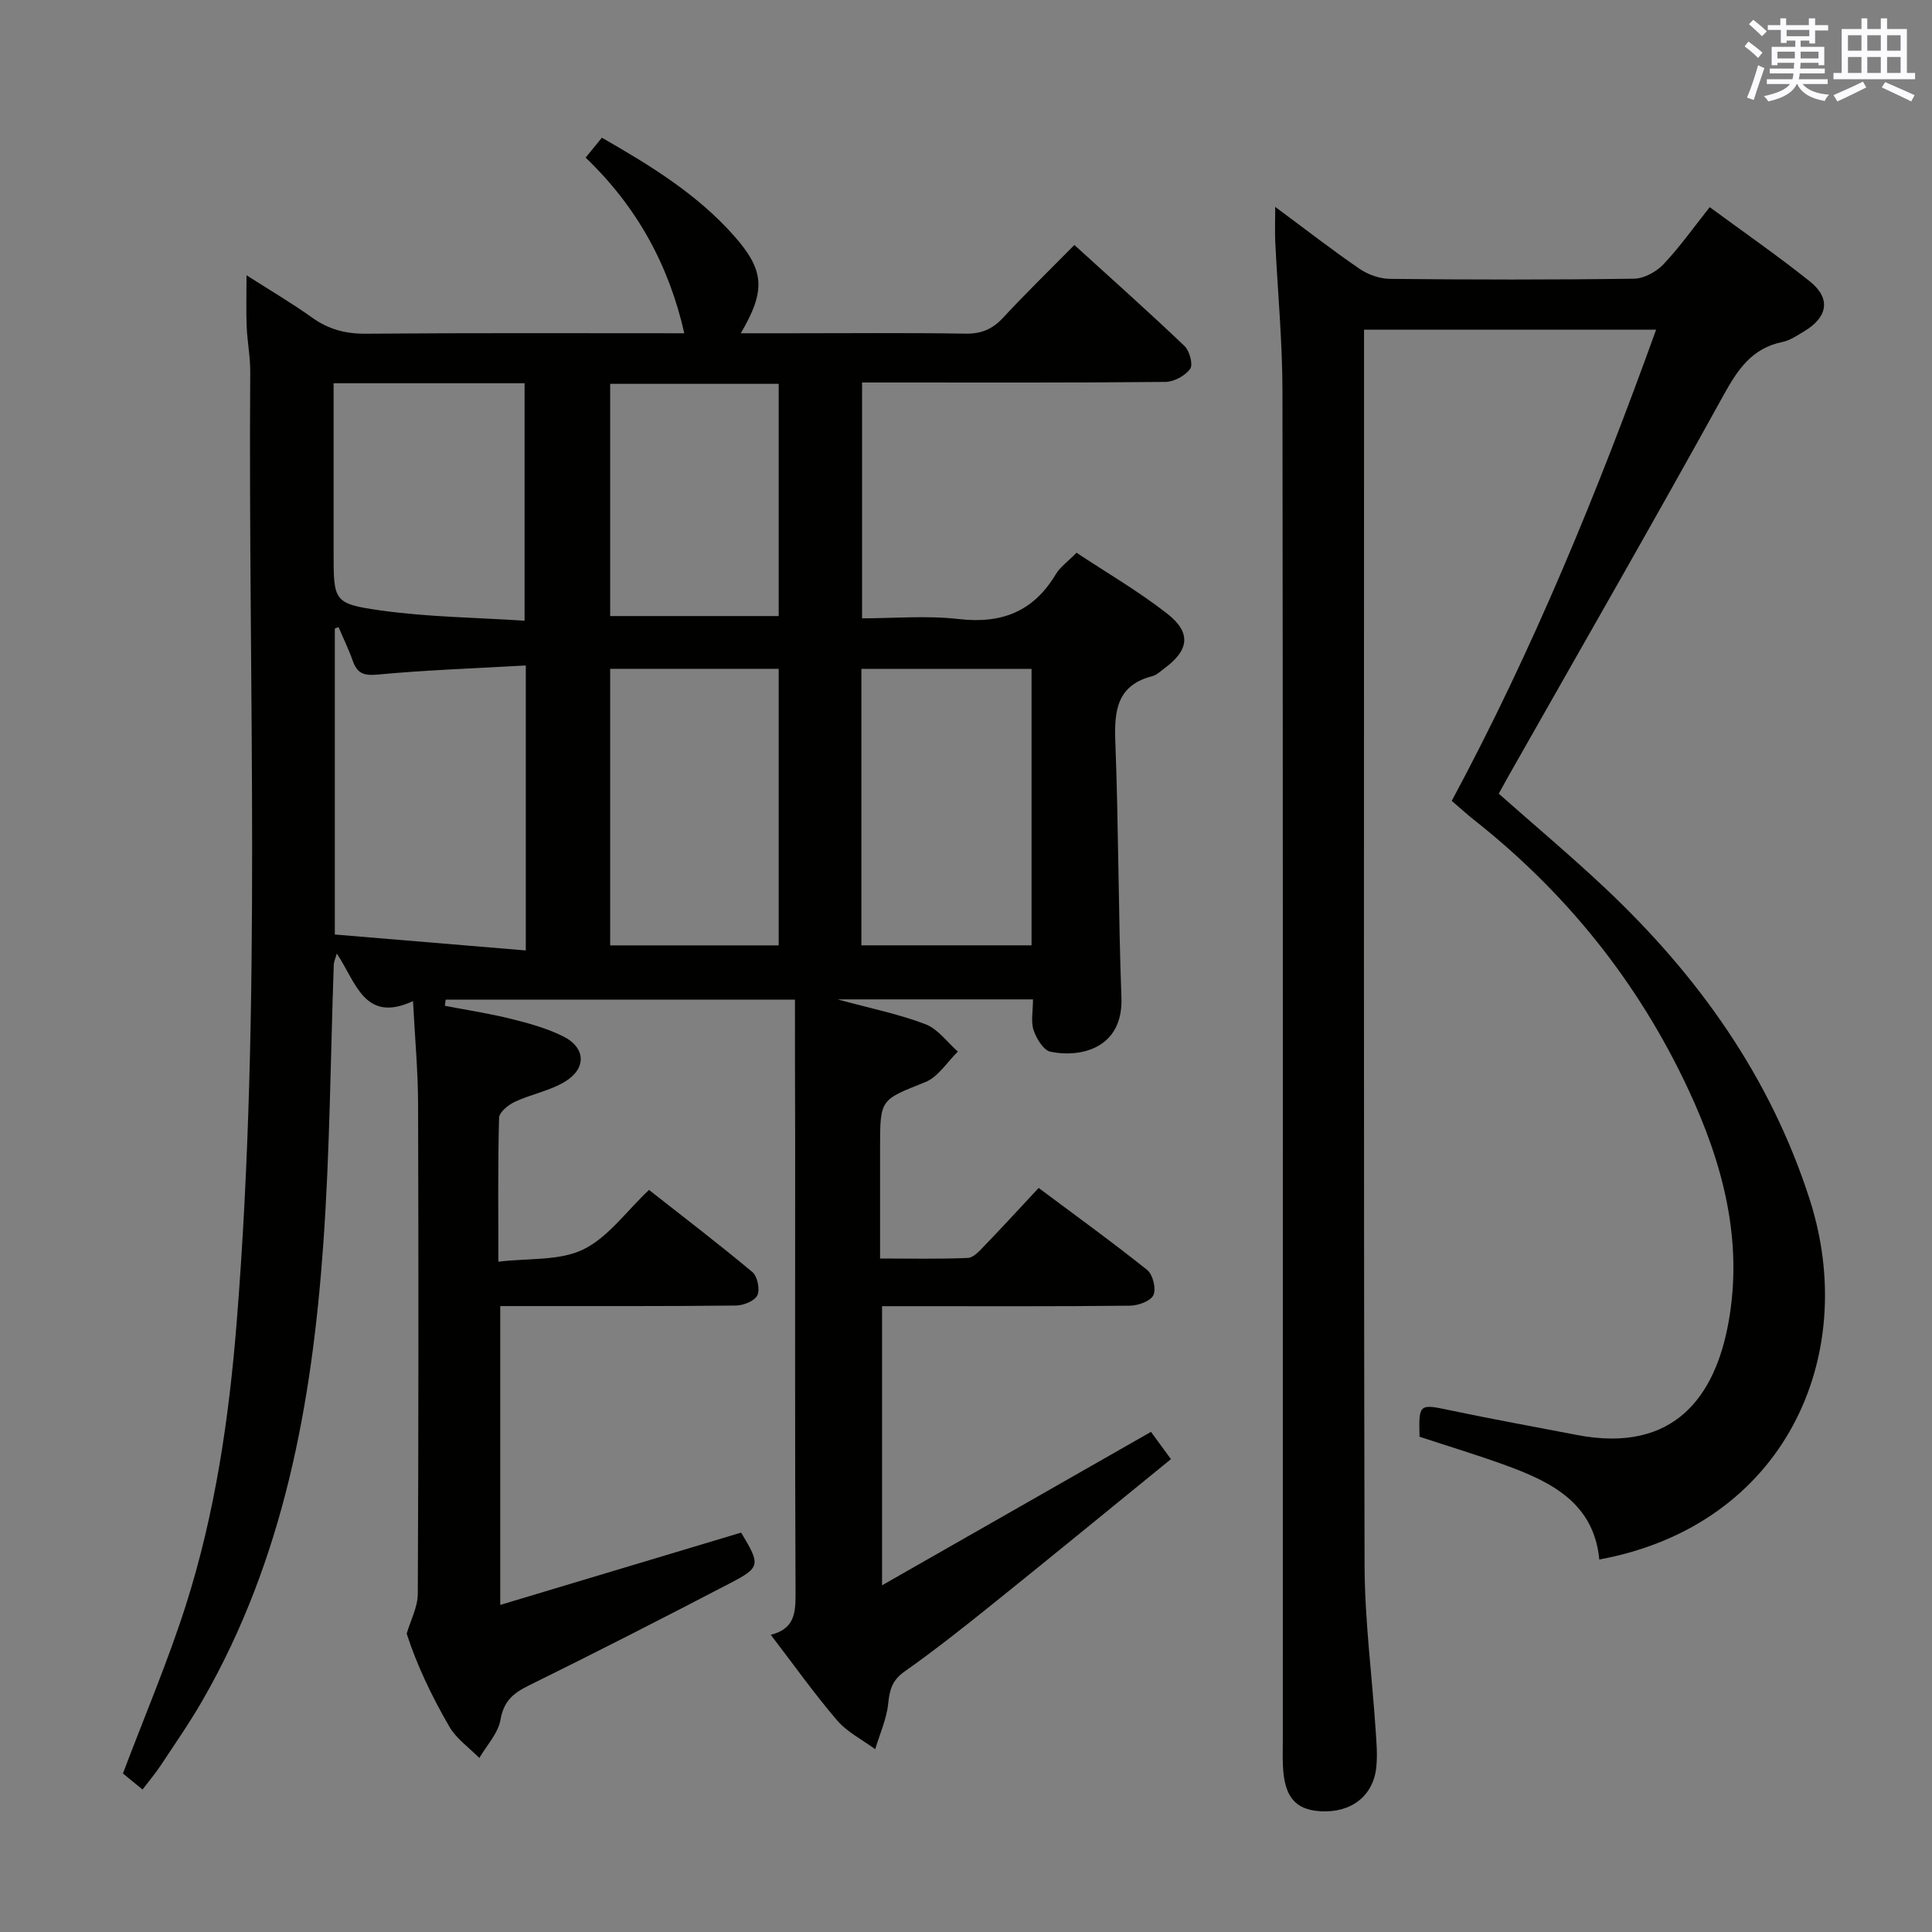 <svg enable-background="new 0 0 400 400" viewBox="0 0 400 400" xmlns="http://www.w3.org/2000/svg"><rect x="0" y="0" width="400" height="400" fill="#808080" stroke="none"/><path d="m164.59 206.97c-24.93 0-48.62 0-72.32 0-.05.42-.11.85-.16 1.27 4.57.88 9.18 1.58 13.69 2.7 3.68.91 7.42 1.95 10.79 3.62 4.6 2.27 4.91 6.54.55 9.28-3.16 1.98-7.1 2.67-10.53 4.27-1.36.63-3.24 2.15-3.28 3.3-.27 9.47-.15 18.95-.15 29.81 6.24-.76 12.62-.14 17.55-2.52 5.14-2.48 8.89-7.86 13.64-12.34 6.88 5.41 14.27 11.05 21.4 17 1.05.88 1.61 3.61 1.03 4.82-.57 1.18-2.89 2.11-4.45 2.12-14.16.16-28.33.1-42.49.11-1.97 0-3.94 0-6.29 0v61.87c16.79-5.04 33.38-10.02 49.87-14.97 4.02 6.66 4.03 7.19-2.23 10.45-13.85 7.21-27.75 14.32-41.75 21.22-3.24 1.59-5.17 3.24-5.84 7.08-.49 2.81-2.85 5.29-4.38 7.91-2.11-2.14-4.75-3.97-6.21-6.49-3.67-6.31-6.8-12.93-8.83-19.25.8-2.74 2.28-5.49 2.3-8.23.16-33.83.16-67.66.06-101.49-.02-6.78-.65-13.55-1.05-21.24-10.07 4.65-11.76-3.86-15.78-9.85-.33 1.16-.6 1.68-.62 2.22-.69 19.29-.8 38.61-2.17 57.85-2.34 33.04-8.18 65.31-25.02 94.57-2.65 4.61-5.7 8.99-8.63 13.43-1.09 1.65-2.38 3.16-3.78 5.01-1.65-1.35-3.04-2.49-4.06-3.32 4.46-11.8 9.27-23.09 12.99-34.72 6.08-19.05 8.97-38.75 10.56-58.66 5.25-65.53 2.35-131.18 2.81-196.78.02-3.14-.61-6.28-.74-9.43s-.03-6.3-.03-10.6c4.89 3.13 9.35 5.74 13.54 8.74 3.4 2.44 6.91 3.39 11.12 3.36 21.96-.18 43.94-.09 65.98-.09-3.22-14.2-9.84-26.22-20.43-36.37 1.17-1.44 2.16-2.66 3.36-4.12 10.06 5.76 19.67 11.66 27.28 20.22 6.42 7.22 6.7 11.38 1.48 20.27h10.55c12 0 24-.12 35.99.08 3.29.05 5.59-.95 7.79-3.32 4.64-5 9.54-9.77 14.74-15.04 7.75 7.05 15.4 13.86 22.8 20.92 1.05 1 1.81 3.85 1.17 4.73-1.03 1.42-3.33 2.68-5.1 2.7-19 .19-37.99.12-56.99.12-1.81 0-3.63 0-5.84 0v48.83c6.56 0 13.38-.62 20.04.15 8.87 1.02 15.44-1.55 20.06-9.26.91-1.52 2.5-2.64 4.31-4.47 6.25 4.15 12.84 7.97 18.79 12.63 5.02 3.93 4.5 7.54-.58 11.29-.8.59-1.59 1.39-2.5 1.62-7.39 1.9-7.93 7.18-7.68 13.66.67 17.63.61 35.28 1.26 52.91.38 10.31-8.17 12.53-14.69 11.2-1.45-.3-2.91-2.72-3.49-4.45-.6-1.79-.13-3.93-.13-6.39-13.23 0-26.18 0-40.46 0 6.93 1.89 12.74 3.05 18.19 5.14 2.59.99 4.5 3.72 6.72 5.67-2.23 2.16-4.08 5.26-6.75 6.32-9.25 3.71-9.36 3.44-9.36 13.38v23.14c6.29 0 12.24.14 18.18-.12 1.19-.05 2.46-1.51 3.46-2.55 3.68-3.81 7.26-7.72 11.19-11.94 7.71 5.76 15.24 11.2 22.48 16.99 1.17.94 1.9 3.9 1.28 5.2-.59 1.25-3.17 2.18-4.89 2.19-15.16.17-30.33.1-45.49.1-1.8 0-3.61 0-5.8 0v57.79c18.78-10.71 37.01-21.12 55.68-31.77 1.25 1.71 2.48 3.39 4.13 5.65-12.4 10.09-24.61 20.11-36.92 30-5.97 4.8-11.98 9.56-18.23 13.97-2.53 1.78-3.09 3.71-3.38 6.57-.32 3.23-1.75 6.35-2.7 9.52-2.66-1.97-5.8-3.54-7.9-5.99-4.74-5.54-8.98-11.52-13.72-17.7 4.89-1.23 5.14-4.49 5.13-8.45-.14-31.5-.08-62.99-.08-94.49-.04-9.48-.04-18.93-.04-28.56zm-55.73-69.19c-10.53.6-20.61.94-30.63 1.88-2.94.28-4.28-.24-5.21-2.88-.83-2.37-1.95-4.64-2.93-6.95-.26.1-.51.21-.77.31v63.34c13.19 1.1 26.23 2.19 39.54 3.3 0-20.23 0-39 0-59zm104.71.71c-11.91 0-23.47 0-35.23 0v57.23h35.23c0-19.06 0-37.84 0-57.23zm-52.35 57.24c0-19.33 0-38.24 0-57.26-11.79 0-23.21 0-34.89 0v57.26zm-92.15-116.38v34.9c0 10.18-.08 10.75 9.71 12.13 9.9 1.39 19.99 1.48 29.83 2.13 0-17.23 0-33.13 0-49.16-13.18 0-25.97 0-39.54 0zm57.26 48.2h34.89c0-16.16 0-32.07 0-48.08-11.79 0-23.21 0-34.89 0z" fill="#010100"/><path d="m300.57 165.81c16.9-31.46 30.22-64.01 42.31-97.55-20.25 0-40 0-60.47 0v5.35c0 83.49-.09 166.98.11 250.47.03 11.27 1.51 22.53 2.27 33.8.18 2.65.43 5.35.16 7.98-.6 5.99-5.23 9.52-11.58 9.14-5.26-.32-7.51-3.06-7.76-9.54-.07-1.66-.02-3.33-.02-5 0-93.15.05-186.31-.07-279.46-.01-10.29-.99-20.58-1.49-30.87-.1-2.09-.01-4.19-.01-7.3 6.3 4.67 11.77 8.93 17.47 12.83 1.78 1.22 4.2 2.06 6.34 2.08 16.83.17 33.66.2 50.49-.04 2.08-.03 4.62-1.44 6.1-3 3.39-3.59 6.26-7.66 9.56-11.81 7.18 5.28 14.13 10.1 20.73 15.37 4.39 3.51 3.75 7.4-1.2 10.35-1.43.85-2.89 1.87-4.47 2.19-6.31 1.29-9.24 5.66-12.2 11.02-14.54 26.34-29.54 52.42-44.38 78.6-.73 1.29-1.44 2.59-2.16 3.9 7.51 6.65 15.03 12.96 22.17 19.69 19.17 18.08 34.08 39 42.22 64.36 10.44 32.51-5.25 67.45-43.57 74.51-1.12-11.65-9.85-16.03-19.34-19.49-5.9-2.15-11.92-3.96-17.88-5.93-.18-6.84-.06-6.82 6.21-5.5 8.75 1.85 17.56 3.43 26.35 5.13 20.37 3.93 28.71-8.27 31.42-23.36 3.07-17.07-1.24-33.03-8.4-48.33-10.34-22.08-25.22-40.61-44.38-55.71-1.43-1.13-2.76-2.37-4.53-3.88z" fill="#010100"/><g fill="#fbfafc"><path d="m361.2 9.6.8-1c.9.7 1.9 1.4 2.9 2.3l-.9 1.1c-1-1-2-1.8-2.8-2.4zm.5 10.6c.9-2.1 1.6-4.3 2.3-6.7.4.2.8.4 1.3.6-.7 2.1-1.5 4.3-2.2 6.6zm.4-15.2.9-.9c1 .8 2 1.6 2.8 2.4l-1 1c-.9-.9-1.8-1.7-2.7-2.5zm12.5-1.2h1.2v1.4h2.7v1.1h-2.7v2.7h-1.2v-.6h-1.8v1.3h4.9v3.8h-1.2v-.5h-3.7c0 .4-.1.9-.1 1.2h5.1v1h-5.2c0 .5-.1.9-.2 1.2h6v1h-5.2c1.1 1.3 2.9 2 5.5 2.2-.4.4-.7.8-.9 1.3-2.9-.5-4.8-1.6-5.7-3.5h-.1c-.8 1.7-2.7 2.9-5.9 3.6-.2-.4-.6-.8-.9-1.1 2.8-.6 4.6-1.4 5.4-2.5h-4.8v-1h5.3c.1-.3.2-.7.2-1.2h-4.9v-1h5c0-.4 0-.8.1-1.2h-3.5v.5h-1.2v-3.8h4.9v-1.3h-1.8v.5h-1.2v-2.7h-2.7v-1h2.6v-1.4h1.2v1.4h4.7v-1.4zm-6.6 8.3h3.6c0-.4 0-.9 0-1.4h-3.6zm1.9-4.6h4.7v-1.3h-4.7zm6.6 3.2h-3.7v1.4h3.7z"/><path d="m385.3 3.8h1.3v2.2h2.8v-2.2h1.3v2.2h4.1v9.1h1.7v1.3h-16.9v-1.3h1.7v-9.1h4.1v-2.2zm.4 13.1.7 1.2c-1.8.9-3.8 1.9-6 2.9-.2-.4-.5-.8-.8-1.3 2.3-1 4.3-1.9 6.1-2.8zm-3.1-6.4h2.8v-3.2h-2.8zm0 4.6h2.8v-3.3h-2.8zm4-4.6h2.8v-3.2h-2.8zm0 4.6h2.8v-3.3h-2.8zm3.7 1.9c2.1.9 4.1 1.8 6.1 2.7l-.7 1.3c-2.2-1.1-4.2-2-6.1-2.9zm3.2-9.7h-2.8v3.2h2.8zm-2.8 7.8h2.8v-3.3h-2.8z"/></g></svg>
